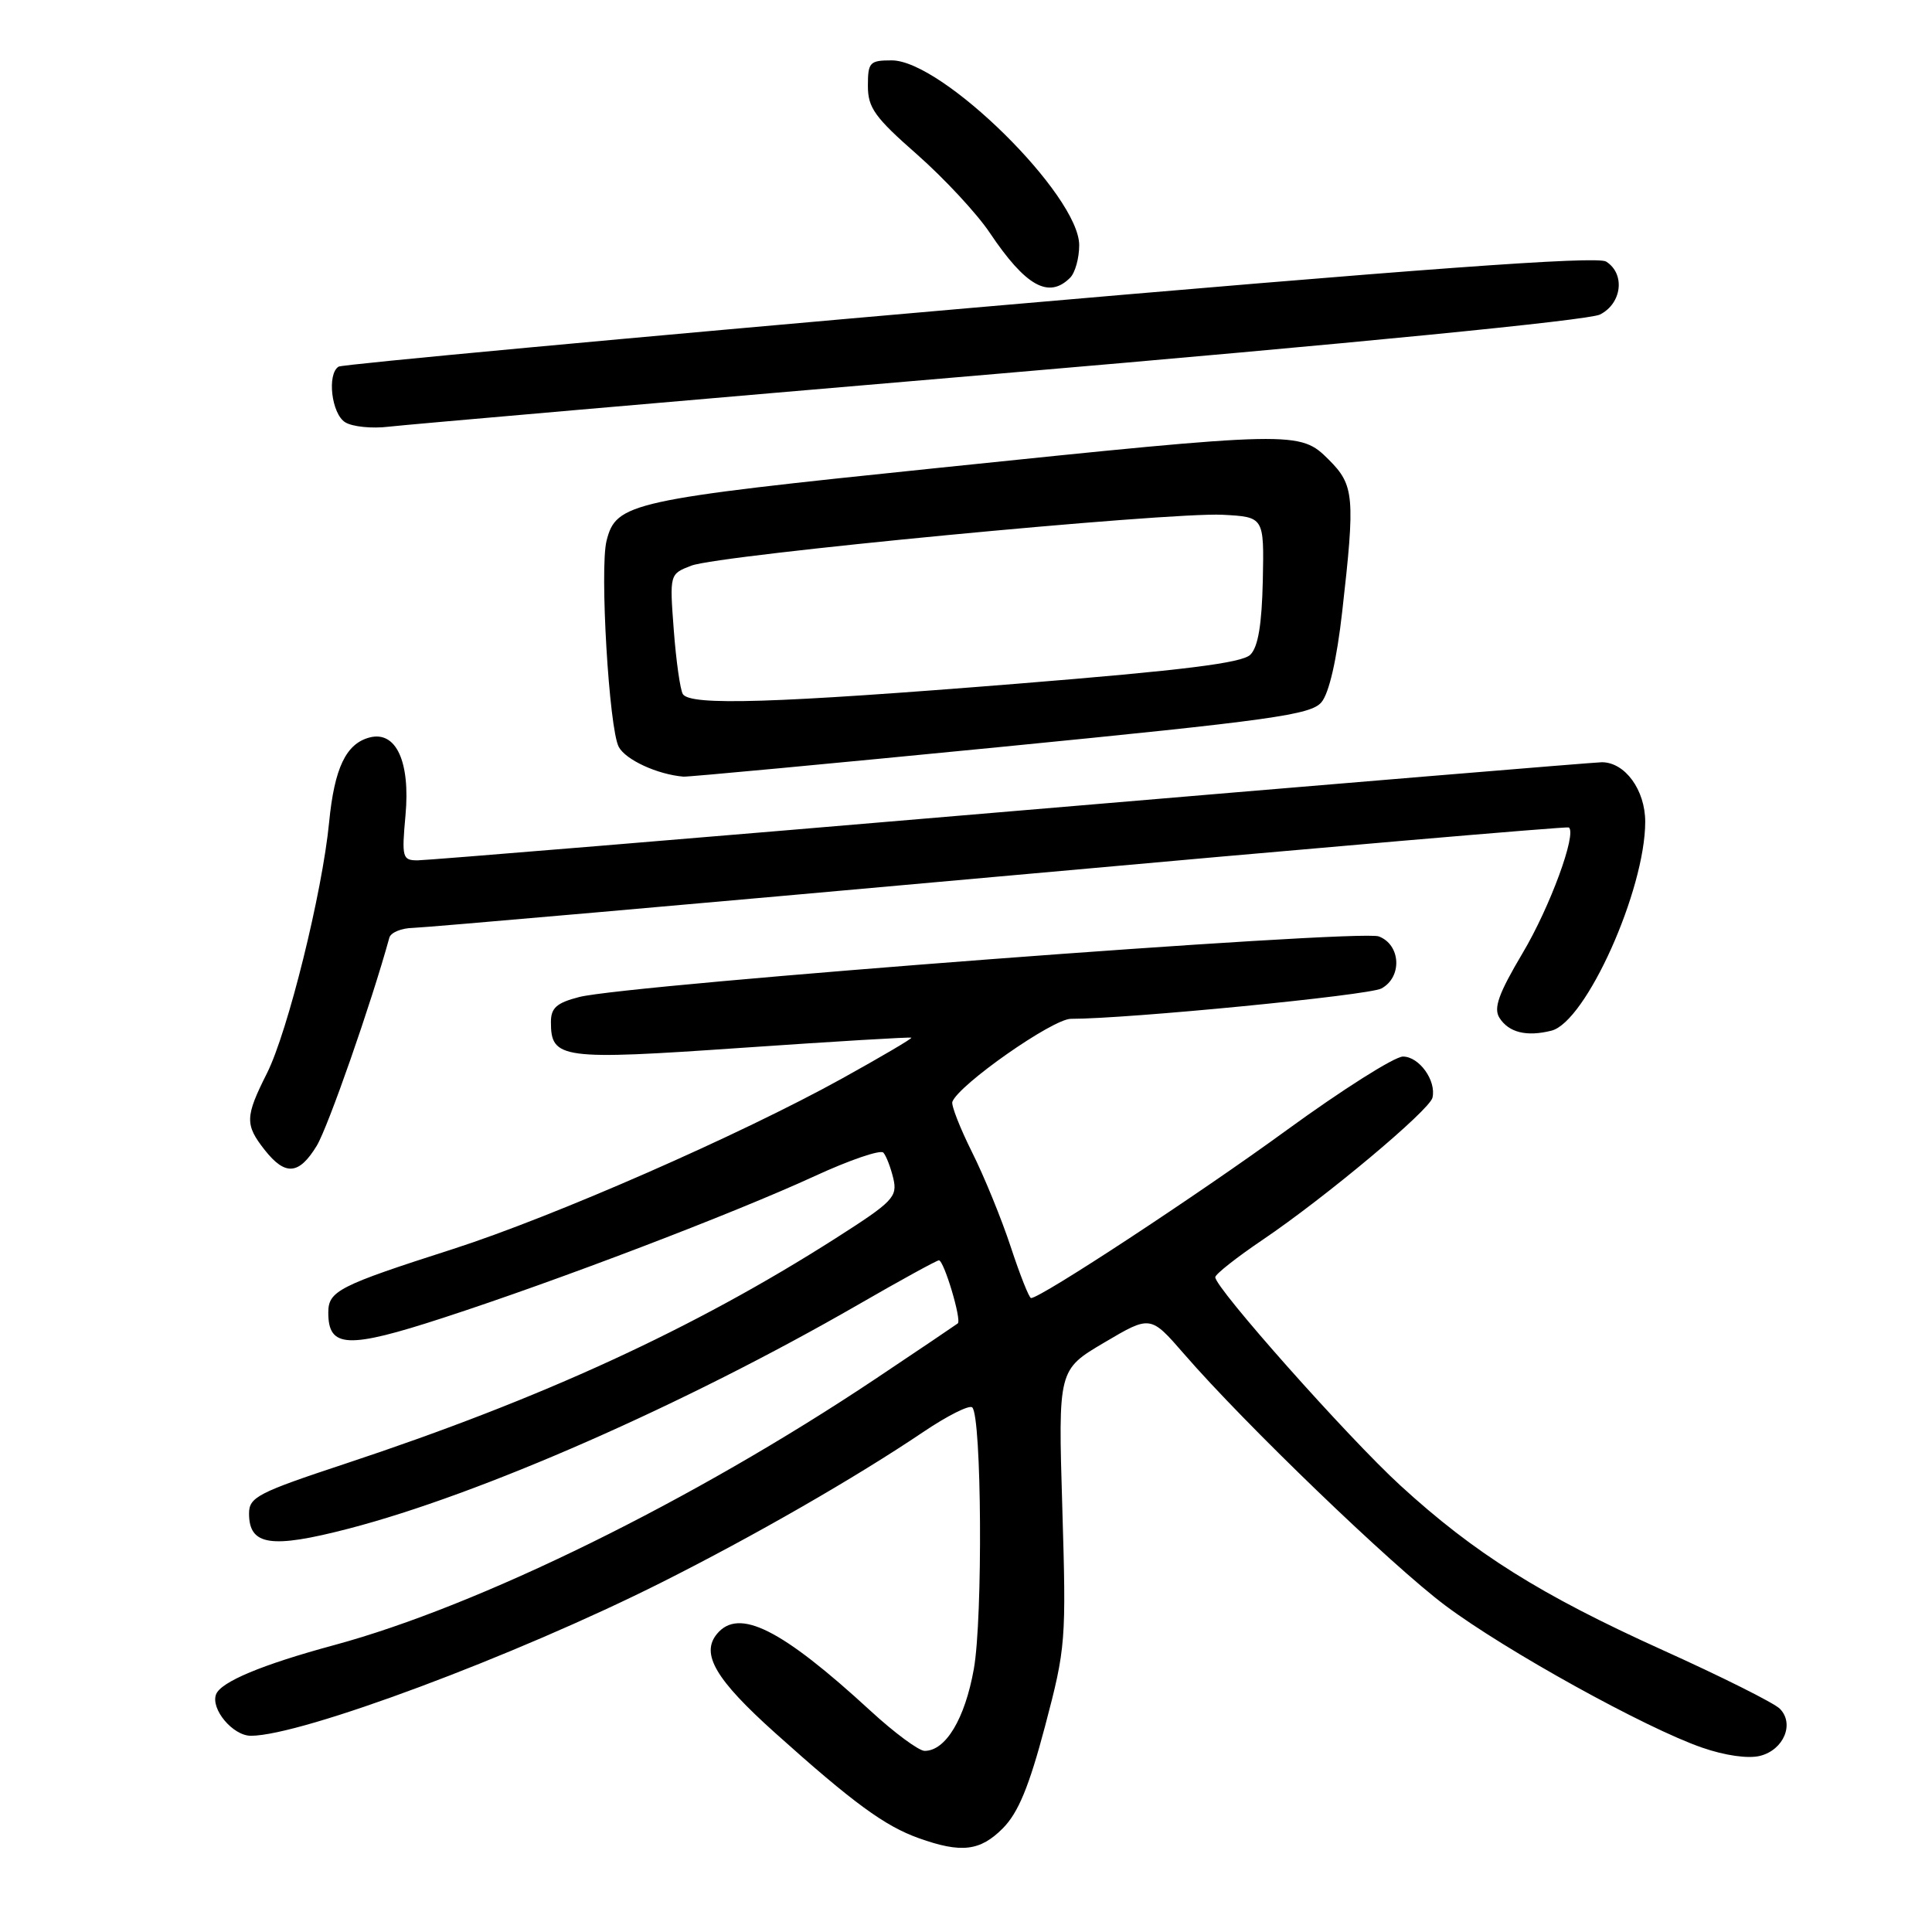 <?xml version="1.0" encoding="UTF-8" standalone="no"?>
<!DOCTYPE svg PUBLIC "-//W3C//DTD SVG 1.1//EN" "http://www.w3.org/Graphics/SVG/1.1/DTD/svg11.dtd" >
<svg xmlns="http://www.w3.org/2000/svg" xmlns:xlink="http://www.w3.org/1999/xlink" version="1.1" viewBox="0 0 256 256">
 <g >
 <path fill="currentColor"
d=" M 132.89 242.25 C 134.92 240.20 136.35 236.75 138.47 228.75 C 141.23 218.29 141.29 217.49 140.76 199.75 C 140.21 181.50 140.21 181.50 146.33 177.89 C 152.44 174.28 152.44 174.28 156.88 179.39 C 164.91 188.66 184.39 207.41 191.50 212.73 C 199.47 218.70 218.04 228.98 225.54 231.57 C 228.56 232.62 231.64 233.06 233.22 232.66 C 236.36 231.87 237.81 228.39 235.83 226.41 C 235.08 225.65 228.08 222.15 220.28 218.63 C 204.12 211.32 195.41 205.86 185.54 196.82 C 178.64 190.50 160.97 170.61 161.03 169.23 C 161.05 168.83 163.86 166.61 167.28 164.30 C 175.64 158.65 189.42 147.11 189.81 145.45 C 190.34 143.19 188.05 140.00 185.90 140.00 C 184.79 140.00 177.85 144.39 170.49 149.75 C 158.76 158.30 137.90 172.00 136.62 172.00 C 136.37 172.00 135.16 168.96 133.94 165.25 C 132.72 161.54 130.41 155.88 128.80 152.67 C 127.20 149.46 126.03 146.46 126.19 146.00 C 127.03 143.73 139.49 135.00 141.90 135.00 C 149.48 135.00 181.34 131.89 183.04 130.98 C 185.83 129.48 185.62 125.19 182.70 124.08 C 180.14 123.10 83.11 130.46 76.75 132.11 C 73.76 132.88 73.00 133.55 73.00 135.42 C 73.00 140.32 74.31 140.50 98.33 138.84 C 110.52 138.00 120.62 137.39 120.76 137.50 C 120.90 137.60 116.77 140.03 111.59 142.90 C 98.06 150.39 73.37 161.21 60.00 165.51 C 44.86 170.37 43.50 171.06 43.50 173.93 C 43.50 178.63 46.05 178.75 58.72 174.62 C 73.91 169.68 97.19 160.79 107.93 155.85 C 112.57 153.71 116.67 152.31 117.05 152.73 C 117.43 153.15 118.02 154.69 118.37 156.15 C 118.94 158.60 118.34 159.22 110.74 164.07 C 91.91 176.08 71.84 185.31 45.75 193.95 C 34.17 197.78 33.00 198.38 33.00 200.55 C 33.00 204.79 35.88 205.23 46.17 202.56 C 63.66 198.02 90.68 186.14 113.70 172.88 C 119.31 169.64 124.13 167.00 124.41 167.00 C 125.08 167.00 127.45 174.91 126.91 175.36 C 126.68 175.54 121.78 178.85 116.00 182.71 C 91.77 198.88 63.51 212.78 44.26 217.99 C 34.73 220.57 29.27 222.85 28.63 224.51 C 27.89 226.46 30.86 230.00 33.24 230.00 C 39.94 230.00 68.25 219.43 87.64 209.69 C 99.92 203.52 113.37 195.79 122.33 189.75 C 125.53 187.59 128.46 186.12 128.83 186.49 C 130.08 187.74 130.24 214.37 129.04 221.14 C 127.86 227.75 125.31 232.00 122.52 232.00 C 121.75 232.00 118.50 229.60 115.31 226.66 C 103.54 215.84 97.90 213.01 95.01 216.49 C 92.81 219.14 94.81 222.54 102.73 229.64 C 113.05 238.90 117.25 241.97 121.75 243.57 C 127.38 245.58 129.87 245.29 132.89 242.25 Z  M 41.97 151.82 C 43.47 149.34 49.21 132.91 51.59 124.25 C 51.78 123.56 53.19 122.98 54.72 122.95 C 56.25 122.92 91.25 119.85 132.50 116.13 C 173.75 112.40 207.67 109.49 207.88 109.64 C 208.96 110.45 205.38 120.20 201.76 126.28 C 198.57 131.66 197.88 133.58 198.68 134.86 C 199.91 136.81 202.27 137.40 205.57 136.57 C 210.14 135.42 218.00 117.93 218.00 108.89 C 218.00 104.67 215.32 101.00 212.25 101.00 C 211.29 101.01 176.07 103.93 134.00 107.50 C 91.92 111.08 56.53 114.00 55.34 114.00 C 53.32 114.00 53.22 113.64 53.73 108.03 C 54.38 100.92 52.48 96.80 48.97 97.72 C 45.85 98.54 44.31 101.76 43.61 108.96 C 42.71 118.24 38.14 136.71 35.37 142.22 C 32.47 147.98 32.44 149.02 35.07 152.37 C 37.80 155.83 39.61 155.69 41.97 151.82 Z  M 132.56 98.98 C 168.62 95.43 173.69 94.72 175.10 93.05 C 176.11 91.85 177.13 87.41 177.85 81.04 C 179.58 65.81 179.45 64.29 176.08 60.92 C 172.23 57.08 171.78 57.09 124.30 62.00 C 83.43 66.22 81.64 66.62 80.37 71.66 C 79.45 75.34 80.70 96.57 81.99 98.97 C 82.90 100.68 87.11 102.62 90.56 102.91 C 91.14 102.96 110.04 101.19 132.56 98.98 Z  M 132.50 49.50 C 179.23 45.51 210.48 42.44 212.00 41.68 C 214.92 40.21 215.38 36.28 212.82 34.66 C 211.61 33.89 188.53 35.58 128.45 40.82 C 82.96 44.79 45.35 48.28 44.87 48.58 C 43.30 49.55 43.93 54.86 45.75 55.96 C 46.71 56.55 49.30 56.81 51.50 56.54 C 53.70 56.28 90.15 53.11 132.50 49.50 Z  M 141.80 36.80 C 142.46 36.14 143.00 34.20 143.00 32.49 C 143.00 25.88 124.86 8.00 118.16 8.00 C 115.24 8.00 115.00 8.25 115.00 11.38 C 115.00 14.28 115.91 15.55 121.53 20.48 C 125.11 23.64 129.45 28.30 131.16 30.86 C 135.91 37.93 138.96 39.64 141.80 36.80 Z  M 90.48 91.97 C 90.13 91.40 89.59 87.59 89.28 83.50 C 88.72 76.06 88.72 76.06 91.61 74.95 C 95.34 73.53 154.78 67.84 162.00 68.21 C 167.50 68.50 167.50 68.50 167.33 76.89 C 167.20 82.75 166.71 85.72 165.68 86.75 C 164.58 87.85 156.90 88.81 134.86 90.59 C 102.59 93.19 91.45 93.53 90.48 91.97 Z "/>
</g>
</svg>